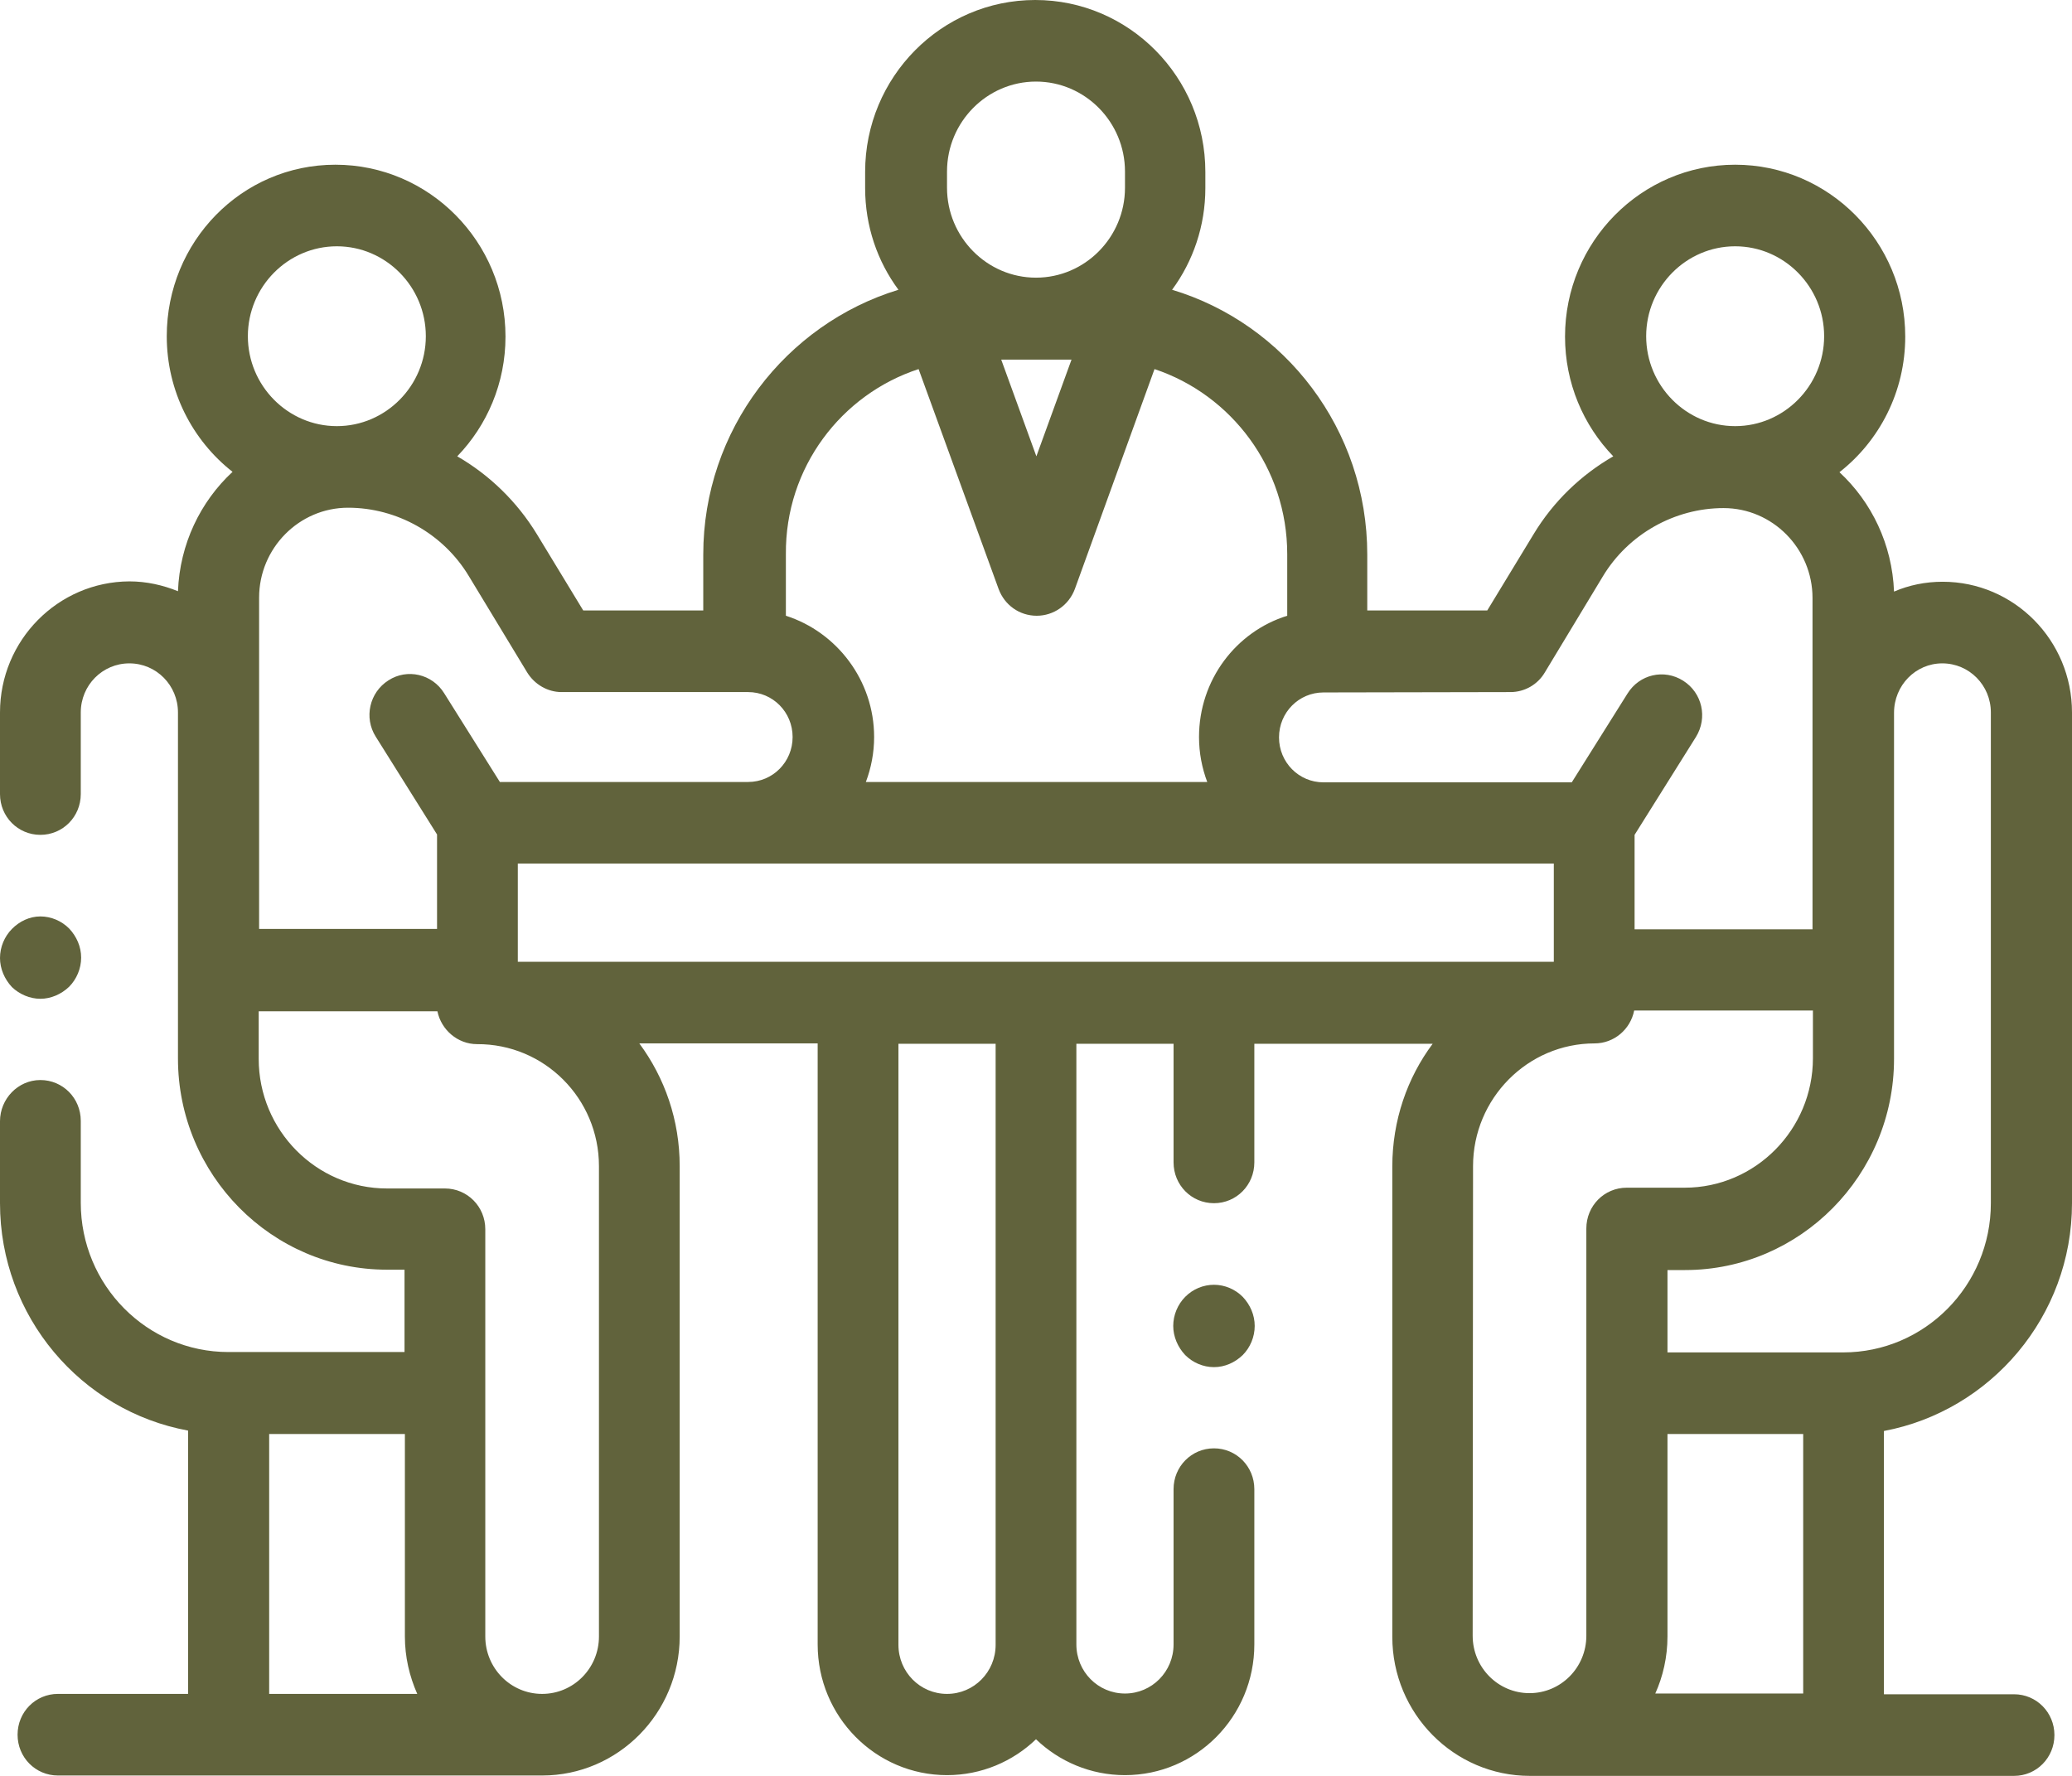 <svg width="56" height="48" viewBox="0 0 56 48" fill="none" xmlns="http://www.w3.org/2000/svg">
<path d="M56 32.521V19.257C56 17.307 54.434 15.724 52.504 15.724C52.039 15.724 51.594 15.816 51.19 15.99C51.14 14.713 50.584 13.57 49.715 12.763C50.796 11.916 51.493 10.588 51.493 9.098C51.493 6.535 49.432 4.452 46.896 4.452C44.359 4.452 42.298 6.535 42.298 9.098C42.298 10.354 42.793 11.497 43.602 12.334C42.733 12.835 41.985 13.55 41.449 14.438L40.196 16.5H36.953V14.989C36.953 11.609 34.73 8.75 31.678 7.832C32.244 7.066 32.577 6.106 32.577 5.085V4.646C32.577 2.083 30.516 0 27.98 0C25.444 0 23.382 2.083 23.382 4.646V5.085C23.382 6.116 23.716 7.066 24.282 7.832C21.24 8.761 19.007 11.62 19.007 14.989V16.5H15.763L14.51 14.438C13.975 13.56 13.227 12.835 12.358 12.334C13.166 11.497 13.662 10.354 13.662 9.098C13.662 6.535 11.6 4.452 9.064 4.452C6.528 4.452 4.507 6.535 4.507 9.087C4.507 10.578 5.204 11.906 6.285 12.753C5.416 13.56 4.86 14.703 4.81 15.98C4.406 15.816 3.961 15.714 3.496 15.714C1.566 15.724 0 17.307 0 19.257V21.463C0 22.075 0.485 22.565 1.091 22.565C1.698 22.565 2.183 22.075 2.183 21.463V19.257C2.183 18.522 2.769 17.93 3.496 17.93C4.224 17.93 4.81 18.522 4.81 19.257V28.426V28.61C4.81 31.755 7.346 34.318 10.458 34.318H10.933V36.544H6.174C3.971 36.544 2.183 34.736 2.183 32.511V30.295C2.183 29.682 1.698 29.192 1.091 29.192C0.485 29.192 0 29.703 0 30.305V32.521C0 35.584 2.193 38.137 5.083 38.667V45.784H1.566C0.96 45.784 0.475 46.274 0.475 46.887C0.475 47.5 0.96 47.99 1.566 47.99H14.652C16.703 47.99 18.37 46.305 18.37 44.232V31.52C18.37 30.274 17.966 29.131 17.279 28.202H22.099V44.447C22.099 46.397 23.665 47.98 25.595 47.98C26.525 47.98 27.373 47.612 28 47.01C28.627 47.612 29.475 47.98 30.405 47.98C32.335 47.98 33.901 46.397 33.901 44.447V40.25C33.901 39.638 33.416 39.147 32.81 39.147C32.203 39.147 31.718 39.638 31.718 40.25V44.447C31.718 45.182 31.132 45.774 30.405 45.774C29.677 45.774 29.091 45.182 29.091 44.447V28.212H31.718V31.418C31.718 32.031 32.203 32.521 32.81 32.521C33.416 32.521 33.901 32.031 33.901 31.418V28.212H38.721C38.034 29.131 37.63 30.285 37.63 31.53V44.242C37.63 46.315 39.297 48 41.348 48H54.434C55.04 48 55.525 47.51 55.525 46.897C55.525 46.285 55.04 45.794 54.434 45.794H50.917V38.678C53.797 38.137 56 35.584 56 32.521ZM52.494 17.93C53.221 17.93 53.807 18.522 53.807 19.257V32.521C53.807 34.747 52.019 36.554 49.816 36.554H45.067V34.328H45.542C48.654 34.328 51.19 31.765 51.19 28.62V28.436V19.267C51.19 18.522 51.776 17.93 52.494 17.93ZM46.896 6.657C48.219 6.657 49.301 7.75 49.301 9.087C49.301 10.425 48.219 11.518 46.896 11.518C45.572 11.518 44.491 10.425 44.491 9.087C44.491 7.75 45.572 6.657 46.896 6.657ZM40.823 18.706C41.207 18.706 41.56 18.502 41.752 18.175L43.319 15.581C44.006 14.438 45.259 13.733 46.583 13.733C47.906 13.733 48.987 14.826 48.987 16.163V19.257V25.118H44.178V22.565L45.835 19.921C46.158 19.4 46.007 18.726 45.491 18.399C44.976 18.073 44.309 18.226 43.986 18.747L42.48 21.146H35.77C35.104 21.146 34.568 20.605 34.568 19.931C34.568 19.257 35.104 18.716 35.77 18.716L40.823 18.706ZM28.96 9.72L28.01 12.334L27.06 9.72H28.96ZM25.595 4.636C25.595 3.298 26.676 2.205 28 2.205C29.324 2.205 30.405 3.298 30.405 4.636V5.075C30.405 6.412 29.324 7.505 28 7.505C26.676 7.505 25.595 6.412 25.595 5.075V4.636ZM24.827 9.976L26.989 15.918C27.151 16.357 27.555 16.643 28.02 16.643C28.475 16.643 28.889 16.357 29.051 15.918L31.203 9.976C33.285 10.67 34.79 12.651 34.79 14.979V16.643C33.406 17.072 32.406 18.379 32.406 19.921C32.406 20.35 32.486 20.758 32.628 21.136H23.402C23.544 20.758 23.625 20.35 23.625 19.921C23.625 18.389 22.614 17.082 21.24 16.643V14.979C21.22 12.641 22.735 10.66 24.827 9.976ZM14.248 18.175C14.45 18.502 14.803 18.706 15.177 18.706H20.219C20.886 18.706 21.422 19.247 21.422 19.921C21.422 20.595 20.886 21.136 20.219 21.136H13.51L12.004 18.736C11.681 18.216 11.004 18.062 10.499 18.389C9.983 18.716 9.832 19.4 10.155 19.911L11.812 22.555V25.108H7.003V19.247V16.153C7.003 14.816 8.084 13.723 9.407 13.723C10.731 13.723 11.984 14.428 12.671 15.571L14.248 18.175ZM9.104 6.657C10.428 6.657 11.509 7.75 11.509 9.087C11.509 10.425 10.428 11.518 9.104 11.518C7.781 11.518 6.699 10.425 6.699 9.087C6.699 7.75 7.781 6.657 9.104 6.657ZM7.275 38.759H10.943V44.232C10.943 44.784 11.065 45.304 11.277 45.784H7.275V38.759ZM16.188 31.52V44.232C16.188 45.09 15.501 45.784 14.652 45.784C13.803 45.784 13.116 45.09 13.116 44.232V37.657V33.225C13.116 32.613 12.631 32.123 12.024 32.123H10.458C8.549 32.123 6.992 30.55 6.992 28.62V28.436V27.334H11.822C11.924 27.834 12.368 28.222 12.893 28.222C14.712 28.212 16.188 29.692 16.188 31.52ZM26.909 44.457C26.909 45.192 26.323 45.784 25.595 45.784C24.868 45.784 24.282 45.192 24.282 44.457V28.212H26.909V44.457ZM13.995 25.996V23.341H41.995V25.996H13.995ZM39.812 31.52C39.812 29.692 41.288 28.202 43.096 28.202C43.622 28.202 44.066 27.824 44.167 27.313H48.998V28.416V28.6C48.998 30.53 47.441 32.102 45.532 32.102H43.965C43.359 32.102 42.874 32.592 42.874 33.205V37.636V44.212C42.874 45.07 42.187 45.764 41.338 45.764C40.489 45.764 39.802 45.07 39.802 44.212L39.812 31.52ZM44.733 45.784C44.946 45.315 45.067 44.784 45.067 44.232V38.759H48.735V45.774H44.733V45.784Z" fill="#61633C"/>
<path d="M32.81 34.726C32.527 34.726 32.244 34.838 32.032 35.053C31.83 35.257 31.709 35.543 31.709 35.839C31.709 36.125 31.83 36.411 32.032 36.625C32.234 36.829 32.517 36.952 32.81 36.952C33.103 36.952 33.376 36.829 33.588 36.625C33.79 36.421 33.911 36.135 33.911 35.839C33.911 35.543 33.79 35.267 33.588 35.053C33.386 34.848 33.103 34.726 32.81 34.726Z" fill="#61633C"/>
<path d="M1.091 26.996C1.374 26.996 1.657 26.874 1.869 26.67C2.071 26.465 2.193 26.18 2.193 25.884C2.193 25.587 2.071 25.312 1.869 25.097C1.667 24.893 1.384 24.77 1.091 24.77C0.798 24.77 0.525 24.903 0.323 25.108C0.121 25.312 0 25.598 0 25.894C0 26.18 0.121 26.465 0.323 26.68C0.525 26.874 0.808 26.996 1.091 26.996Z" fill="#61633C"/>
</svg>
